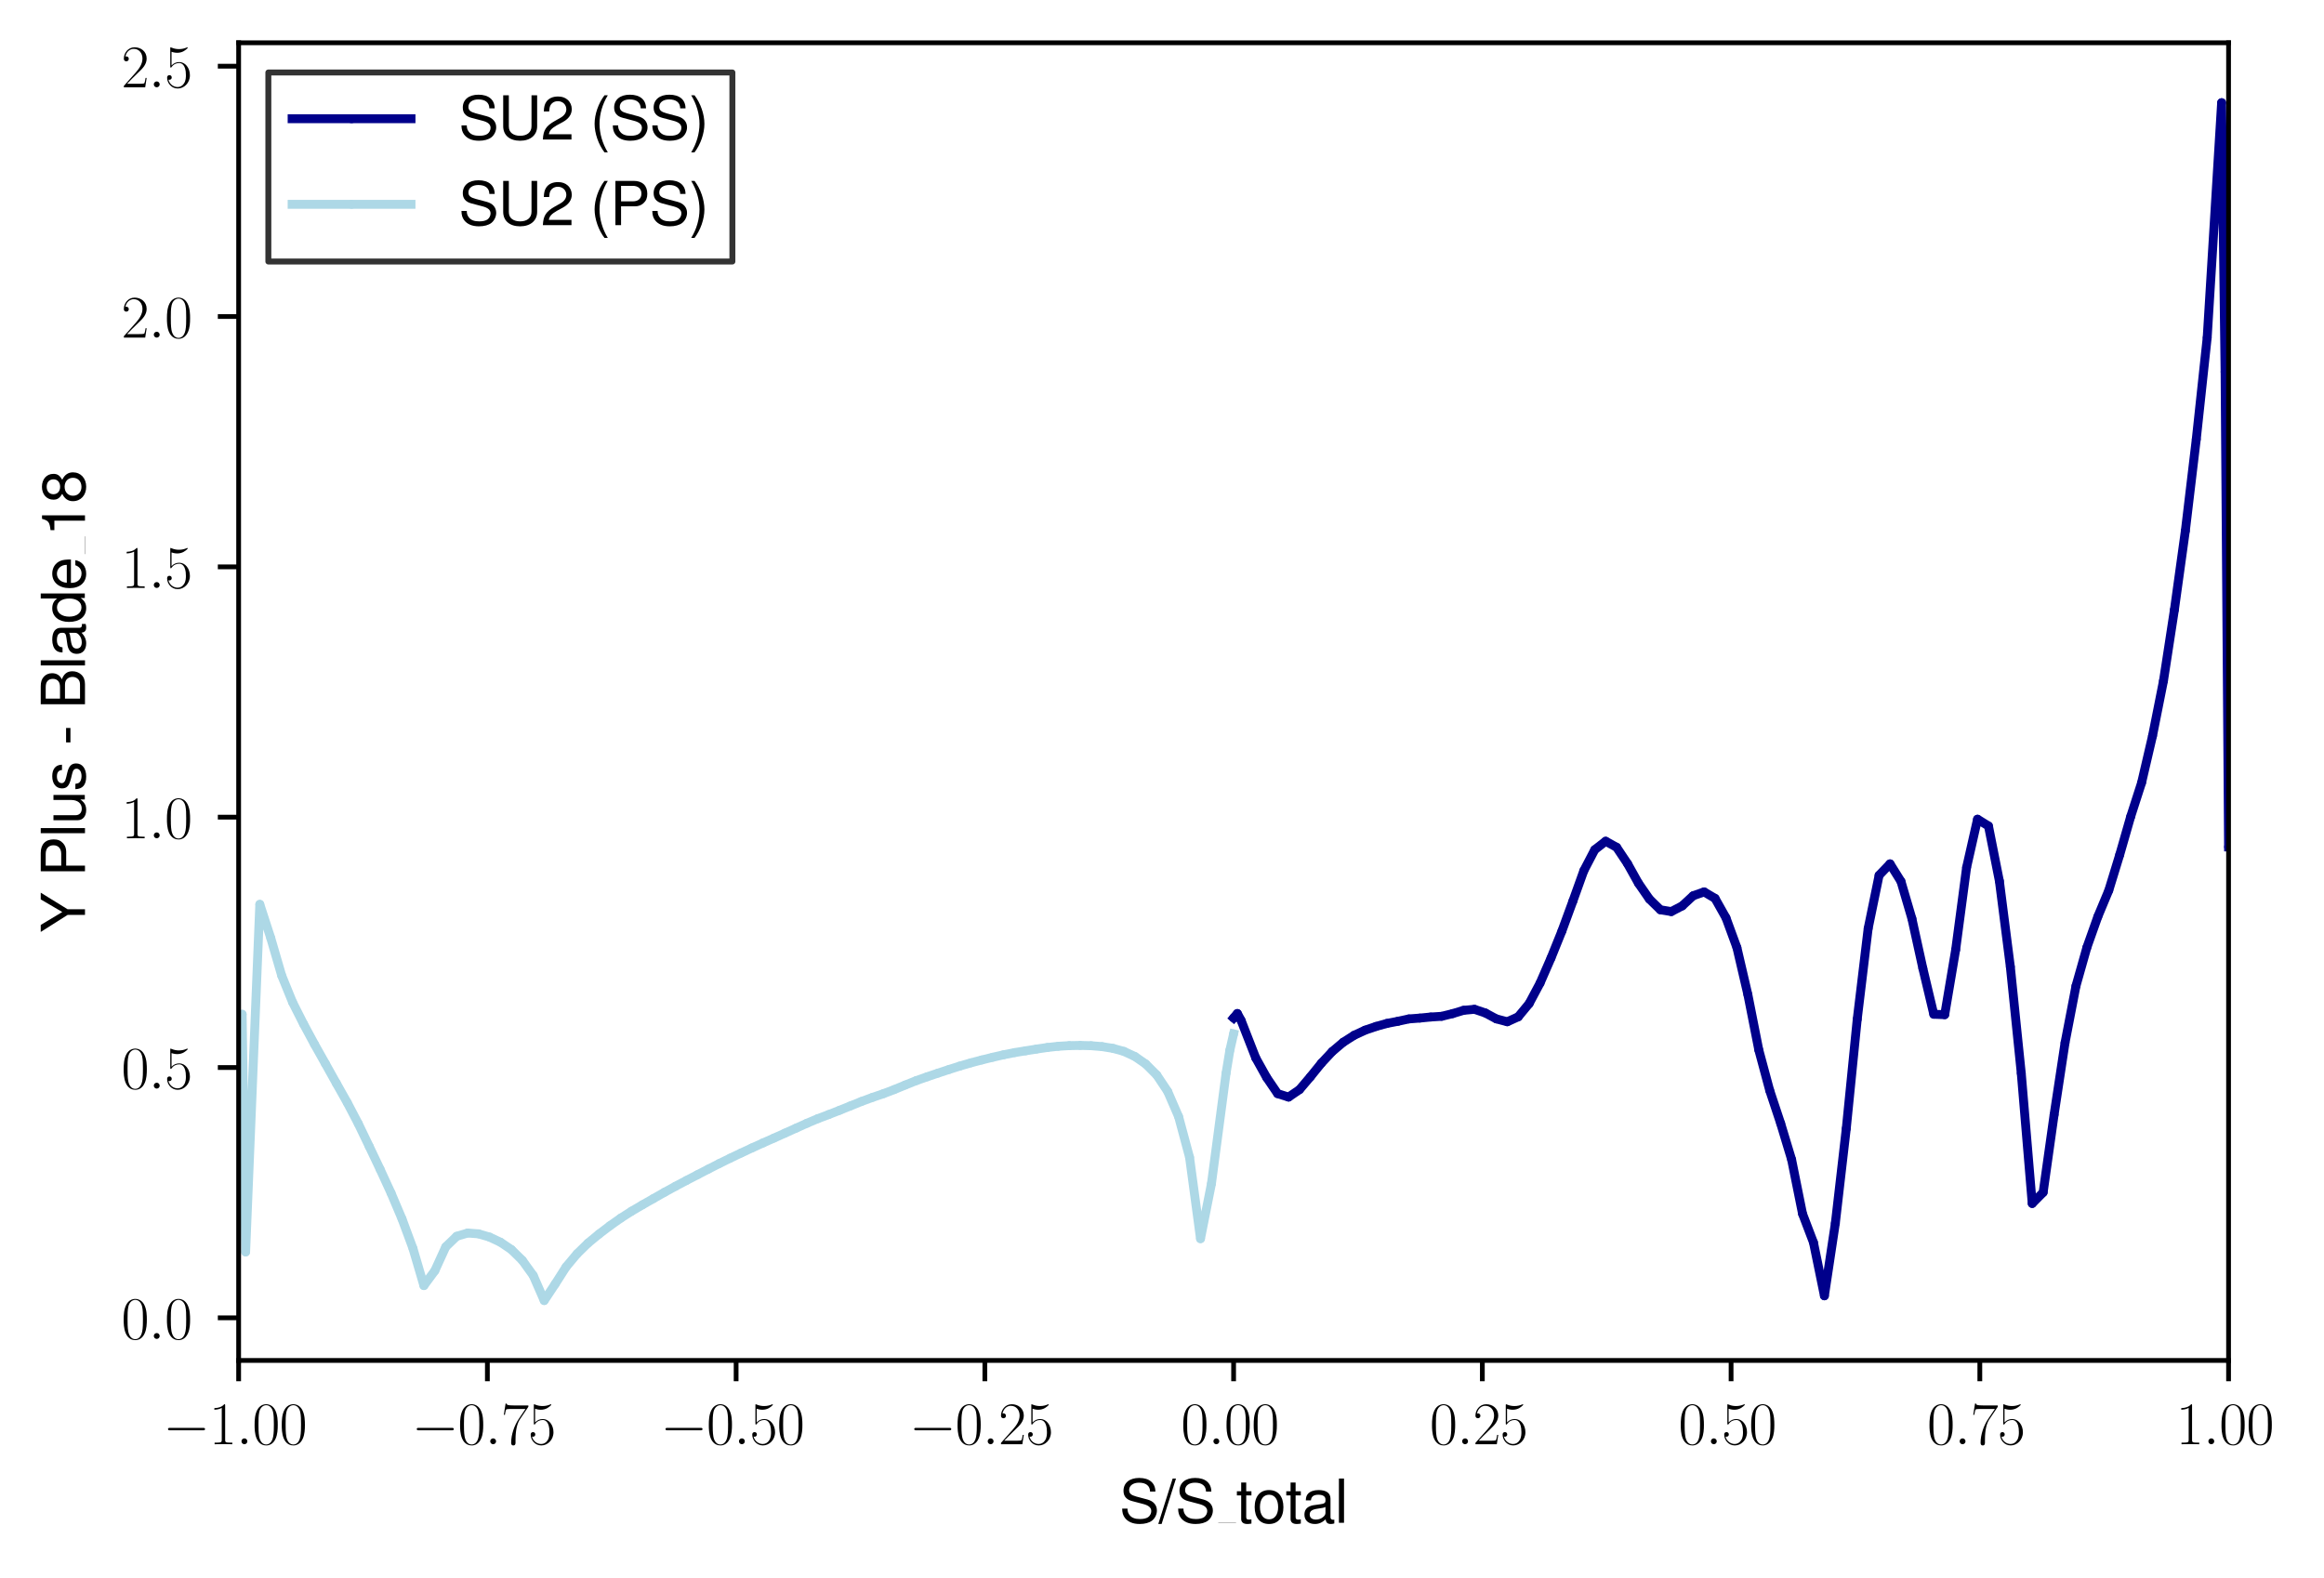 <?xml version="1.0" encoding="utf-8" standalone="no"?>
<!DOCTYPE svg PUBLIC "-//W3C//DTD SVG 1.1//EN"
  "http://www.w3.org/Graphics/SVG/1.1/DTD/svg11.dtd">
<svg xmlns:xlink="http://www.w3.org/1999/xlink" width="391.006pt" height="265.601pt" viewBox="0 0 391.006 265.601" xmlns="http://www.w3.org/2000/svg" version="1.1">
 <defs>
  <style type="text/css">*{stroke-linejoin: round; stroke-linecap: butt}</style>
 </defs>
 <g id="figure_1">
  <g id="patch_1">
   <path d="M 0 265.601 
L 391.006 265.601 
L 391.006 0 
L 0 0 
z
" style="fill: #ffffff"/>
  </g>
  <g id="axes_1">
   <g id="patch_2">
    <path d="M 40.15 228.96 
L 374.95 228.96 
L 374.95 7.2 
L 40.15 7.2 
z
" style="fill: #ffffff"/>
   </g>
   <g id="matplotlib.axis_1">
    <g id="xtick_1">
     <g id="line2d_1">
      <defs>
       <path id="m71b9a25953" d="M 0 0 
L 0 3.5 
" style="stroke: #000000; stroke-width: 0.8"/>
      </defs>
      <g>
       <use xlink:href="#m71b9a25953" x="40.15" y="228.96" style="stroke: #000000; stroke-width: 0.8"/>
      </g>
     </g>
     <g id="text_1">
      <!-- $\mathdefault{−1.00}$ -->
      <g transform="translate(27.42 243.058) scale(0.1 -0.1)">
       <defs>
        <path id="CMSY10-0" d="M 4218 1472 
C 4326 1472 4442 1472 4442 1600 
C 4442 1728 4326 1728 4218 1728 
L 755 1728 
C 646 1728 531 1728 531 1600 
C 531 1472 646 1472 755 1472 
L 4218 1472 
z
" transform="scale(0.016)"/>
        <path id="CMR17-31" d="M 1702 4083 
C 1702 4217 1696 4224 1606 4224 
C 1357 3927 979 3833 621 3820 
C 602 3820 570 3820 563 3808 
C 557 3795 557 3782 557 3648 
C 755 3648 1088 3686 1344 3839 
L 1344 467 
C 1344 243 1331 166 781 166 
L 589 166 
L 589 0 
C 896 6 1216 12 1523 12 
C 1830 12 2150 6 2458 0 
L 2458 166 
L 2266 166 
C 1715 166 1702 236 1702 467 
L 1702 4083 
z
" transform="scale(0.016)"/>
        <path id="CMMI12-3a" d="M 1178 307 
C 1178 492 1024 620 870 620 
C 685 620 557 467 557 313 
C 557 128 710 0 864 0 
C 1050 0 1178 153 1178 307 
z
" transform="scale(0.016)"/>
        <path id="CMR17-30" d="M 2688 2038 
C 2688 2430 2682 3099 2413 3613 
C 2176 4063 1798 4224 1466 4224 
C 1158 4224 768 4082 525 3620 
C 269 3137 243 2539 243 2038 
C 243 1671 250 1112 448 623 
C 723 -39 1216 -128 1466 -128 
C 1760 -128 2208 -7 2470 604 
C 2662 1048 2688 1568 2688 2038 
z
M 1466 -26 
C 1056 -26 813 328 723 816 
C 653 1196 653 1749 653 2109 
C 653 2604 653 3015 736 3407 
C 858 3954 1216 4121 1466 4121 
C 1728 4121 2067 3947 2189 3420 
C 2272 3054 2278 2623 2278 2109 
C 2278 1691 2278 1176 2202 797 
C 2067 96 1690 -26 1466 -26 
z
" transform="scale(0.016)"/>
       </defs>
       <use xlink:href="#CMSY10-0" transform="scale(0.996)"/>
       <use xlink:href="#CMR17-31" transform="translate(77.487 0) scale(0.996)"/>
       <use xlink:href="#CMMI12-3a" transform="translate(123.178 0) scale(0.996)"/>
       <use xlink:href="#CMR17-30" transform="translate(150.275 0) scale(0.996)"/>
       <use xlink:href="#CMR17-30" transform="translate(195.966 0) scale(0.996)"/>
      </g>
     </g>
    </g>
    <g id="xtick_2">
     <g id="line2d_2">
      <g>
       <use xlink:href="#m71b9a25953" x="82" y="228.96" style="stroke: #000000; stroke-width: 0.8"/>
      </g>
     </g>
     <g id="text_2">
      <!-- $\mathdefault{−0.75}$ -->
      <g transform="translate(69.27 243.058) scale(0.1 -0.1)">
       <defs>
        <path id="CMR17-37" d="M 2886 3955 
L 2886 4096 
L 1382 4096 
C 634 4096 621 4166 595 4288 
L 480 4288 
L 294 3104 
L 410 3104 
C 429 3226 474 3552 550 3673 
C 589 3724 1062 3724 1171 3724 
L 2579 3724 
L 1869 2670 
C 1395 1961 1069 1003 1069 166 
C 1069 89 1069 -128 1299 -128 
C 1530 -128 1530 89 1530 172 
L 1530 466 
C 1530 1514 1709 2204 2003 2644 
L 2886 3955 
z
" transform="scale(0.016)"/>
        <path id="CMR17-35" d="M 730 3750 
C 794 3724 1056 3641 1325 3641 
C 1920 3641 2246 3961 2432 4140 
C 2432 4191 2432 4224 2394 4224 
C 2387 4224 2374 4224 2323 4198 
C 2099 4102 1837 4032 1517 4032 
C 1325 4032 1037 4055 723 4191 
C 653 4224 640 4224 634 4224 
C 602 4224 595 4217 595 4090 
L 595 2231 
C 595 2113 595 2080 659 2080 
C 691 2080 704 2093 736 2139 
C 941 2435 1222 2560 1542 2560 
C 1766 2560 2246 2415 2246 1293 
C 2246 1087 2246 716 2054 422 
C 1894 159 1645 25 1370 25 
C 947 25 518 319 403 812 
C 429 806 480 793 506 793 
C 589 793 749 838 749 1036 
C 749 1209 627 1280 506 1280 
C 358 1280 262 1190 262 1011 
C 262 454 704 -128 1382 -128 
C 2042 -128 2669 441 2669 1267 
C 2669 2054 2170 2662 1549 2662 
C 1222 2662 947 2540 730 2304 
L 730 3750 
z
" transform="scale(0.016)"/>
       </defs>
       <use xlink:href="#CMSY10-0" transform="scale(0.996)"/>
       <use xlink:href="#CMR17-30" transform="translate(77.487 0) scale(0.996)"/>
       <use xlink:href="#CMMI12-3a" transform="translate(123.178 0) scale(0.996)"/>
       <use xlink:href="#CMR17-37" transform="translate(150.275 0) scale(0.996)"/>
       <use xlink:href="#CMR17-35" transform="translate(195.966 0) scale(0.996)"/>
      </g>
     </g>
    </g>
    <g id="xtick_3">
     <g id="line2d_3">
      <g>
       <use xlink:href="#m71b9a25953" x="123.85" y="228.96" style="stroke: #000000; stroke-width: 0.8"/>
      </g>
     </g>
     <g id="text_3">
      <!-- $\mathdefault{−0.50}$ -->
      <g transform="translate(111.12 243.058) scale(0.1 -0.1)">
       <use xlink:href="#CMSY10-0" transform="scale(0.996)"/>
       <use xlink:href="#CMR17-30" transform="translate(77.487 0) scale(0.996)"/>
       <use xlink:href="#CMMI12-3a" transform="translate(123.178 0) scale(0.996)"/>
       <use xlink:href="#CMR17-35" transform="translate(150.275 0) scale(0.996)"/>
       <use xlink:href="#CMR17-30" transform="translate(195.966 0) scale(0.996)"/>
      </g>
     </g>
    </g>
    <g id="xtick_4">
     <g id="line2d_4">
      <g>
       <use xlink:href="#m71b9a25953" x="165.7" y="228.96" style="stroke: #000000; stroke-width: 0.8"/>
      </g>
     </g>
     <g id="text_4">
      <!-- $\mathdefault{−0.25}$ -->
      <g transform="translate(152.97 243.058) scale(0.1 -0.1)">
       <defs>
        <path id="CMR17-32" d="M 2669 990 
L 2554 990 
C 2490 537 2438 460 2413 422 
C 2381 371 1920 371 1830 371 
L 602 371 
C 832 620 1280 1073 1824 1596 
C 2214 1966 2669 2400 2669 3033 
C 2669 3788 2067 4224 1395 4224 
C 691 4224 262 3603 262 3027 
C 262 2777 448 2745 525 2745 
C 589 2745 781 2783 781 3007 
C 781 3206 614 3264 525 3264 
C 486 3264 448 3257 422 3244 
C 544 3788 915 4057 1306 4057 
C 1862 4057 2227 3616 2227 3033 
C 2227 2477 1901 1998 1536 1583 
L 262 147 
L 262 0 
L 2515 0 
L 2669 990 
z
" transform="scale(0.016)"/>
       </defs>
       <use xlink:href="#CMSY10-0" transform="scale(0.996)"/>
       <use xlink:href="#CMR17-30" transform="translate(77.487 0) scale(0.996)"/>
       <use xlink:href="#CMMI12-3a" transform="translate(123.178 0) scale(0.996)"/>
       <use xlink:href="#CMR17-32" transform="translate(150.275 0) scale(0.996)"/>
       <use xlink:href="#CMR17-35" transform="translate(195.966 0) scale(0.996)"/>
      </g>
     </g>
    </g>
    <g id="xtick_5">
     <g id="line2d_5">
      <g>
       <use xlink:href="#m71b9a25953" x="207.55" y="228.96" style="stroke: #000000; stroke-width: 0.8"/>
      </g>
     </g>
     <g id="text_5">
      <!-- $\mathdefault{0.00}$ -->
      <g transform="translate(198.695 243.058) scale(0.1 -0.1)">
       <use xlink:href="#CMR17-30" transform="scale(0.996)"/>
       <use xlink:href="#CMMI12-3a" transform="translate(45.69 0) scale(0.996)"/>
       <use xlink:href="#CMR17-30" transform="translate(72.788 0) scale(0.996)"/>
       <use xlink:href="#CMR17-30" transform="translate(118.478 0) scale(0.996)"/>
      </g>
     </g>
    </g>
    <g id="xtick_6">
     <g id="line2d_6">
      <g>
       <use xlink:href="#m71b9a25953" x="249.4" y="228.96" style="stroke: #000000; stroke-width: 0.8"/>
      </g>
     </g>
     <g id="text_6">
      <!-- $\mathdefault{0.25}$ -->
      <g transform="translate(240.545 243.058) scale(0.1 -0.1)">
       <use xlink:href="#CMR17-30" transform="scale(0.996)"/>
       <use xlink:href="#CMMI12-3a" transform="translate(45.69 0) scale(0.996)"/>
       <use xlink:href="#CMR17-32" transform="translate(72.788 0) scale(0.996)"/>
       <use xlink:href="#CMR17-35" transform="translate(118.478 0) scale(0.996)"/>
      </g>
     </g>
    </g>
    <g id="xtick_7">
     <g id="line2d_7">
      <g>
       <use xlink:href="#m71b9a25953" x="291.25" y="228.96" style="stroke: #000000; stroke-width: 0.8"/>
      </g>
     </g>
     <g id="text_7">
      <!-- $\mathdefault{0.50}$ -->
      <g transform="translate(282.395 243.058) scale(0.1 -0.1)">
       <use xlink:href="#CMR17-30" transform="scale(0.996)"/>
       <use xlink:href="#CMMI12-3a" transform="translate(45.69 0) scale(0.996)"/>
       <use xlink:href="#CMR17-35" transform="translate(72.788 0) scale(0.996)"/>
       <use xlink:href="#CMR17-30" transform="translate(118.478 0) scale(0.996)"/>
      </g>
     </g>
    </g>
    <g id="xtick_8">
     <g id="line2d_8">
      <g>
       <use xlink:href="#m71b9a25953" x="333.1" y="228.96" style="stroke: #000000; stroke-width: 0.8"/>
      </g>
     </g>
     <g id="text_8">
      <!-- $\mathdefault{0.75}$ -->
      <g transform="translate(324.245 243.058) scale(0.1 -0.1)">
       <use xlink:href="#CMR17-30" transform="scale(0.996)"/>
       <use xlink:href="#CMMI12-3a" transform="translate(45.69 0) scale(0.996)"/>
       <use xlink:href="#CMR17-37" transform="translate(72.788 0) scale(0.996)"/>
       <use xlink:href="#CMR17-35" transform="translate(118.478 0) scale(0.996)"/>
      </g>
     </g>
    </g>
    <g id="xtick_9">
     <g id="line2d_9">
      <g>
       <use xlink:href="#m71b9a25953" x="374.95" y="228.96" style="stroke: #000000; stroke-width: 0.8"/>
      </g>
     </g>
     <g id="text_9">
      <!-- $\mathdefault{1.00}$ -->
      <g transform="translate(366.095 243.058) scale(0.1 -0.1)">
       <use xlink:href="#CMR17-31" transform="scale(0.996)"/>
       <use xlink:href="#CMMI12-3a" transform="translate(45.69 0) scale(0.996)"/>
       <use xlink:href="#CMR17-30" transform="translate(72.788 0) scale(0.996)"/>
       <use xlink:href="#CMR17-30" transform="translate(118.478 0) scale(0.996)"/>
      </g>
     </g>
    </g>
    <g id="text_10">
     <!-- S/S_{total} -->
     <g transform="translate(188.313 256.279) scale(0.1 -0.1)">
      <defs>
       <path id="NimbusSanL-Regu-53" d="M 3814 3295 
C 3808 4204 3181 4736 2106 4736 
C 1082 4736 448 4211 448 3372 
C 448 2806 749 2450 1363 2291 
L 2522 1986 
C 3110 1833 3379 1598 3379 1236 
C 3379 988 3245 733 3046 593 
C 2861 466 2566 396 2189 396 
C 1683 396 1338 517 1114 784 
C 941 988 864 1210 870 1496 
L 307 1496 
C 314 1070 397 790 582 536 
C 902 102 1440 -128 2150 -128 
C 2707 -128 3162 0 3462 230 
C 3776 479 3974 892 3974 1293 
C 3974 1865 3616 2284 2982 2456 
L 1811 2768 
C 1248 2920 1043 3098 1043 3454 
C 1043 3925 1459 4236 2086 4236 
C 2829 4236 3245 3899 3251 3295 
L 3814 3295 
z
" transform="scale(0.016)"/>
       <path id="NimbusSanL-Regu-2f" d="M 1466 4672 
L -51 -128 
L 301 -128 
L 1818 4672 
L 1466 4672 
z
" transform="scale(0.016)"/>
       <path id="NimbusSanL-Regu-74" d="M 1626 3328 
L 1075 3328 
L 1075 4249 
L 544 4249 
L 544 3328 
L 90 3328 
L 90 2892 
L 544 2892 
L 544 402 
C 544 64 774 -128 1190 -128 
C 1318 -128 1446 -116 1626 -84 
L 1626 364 
C 1555 345 1472 339 1370 339 
C 1139 339 1075 402 1075 634 
L 1075 2892 
L 1626 2892 
L 1626 3328 
z
" transform="scale(0.016)"/>
       <path id="NimbusSanL-Regu-6f" d="M 1741 3456 
C 800 3456 230 2784 230 1663 
C 230 543 794 -128 1747 -128 
C 2688 -128 3264 543 3264 1638 
C 3264 2791 2707 3456 1741 3456 
z
M 1747 2963 
C 2349 2963 2707 2472 2707 1644 
C 2707 861 2336 364 1747 364 
C 1152 364 787 855 787 1663 
C 787 2466 1152 2963 1747 2963 
z
" transform="scale(0.016)"/>
       <path id="NimbusSanL-Regu-61" d="M 3424 332 
C 3366 320 3341 320 3309 320 
C 3123 320 3021 415 3021 581 
L 3021 2542 
C 3021 3135 2586 3456 1760 3456 
C 1274 3456 870 3315 646 3065 
C 493 2893 429 2702 416 2370 
L 954 2370 
C 998 2778 1242 2963 1741 2963 
C 2221 2963 2490 2784 2490 2466 
L 2490 2326 
C 2490 2103 2355 2007 1933 1956 
C 1178 1861 1062 1835 858 1753 
C 467 1593 269 1294 269 861 
C 269 256 691 -128 1370 -128 
C 1792 -128 2131 19 2509 364 
C 2547 25 2714 -128 3059 -128 
C 3168 -128 3251 -116 3424 -71 
L 3424 332 
z
M 2490 1071 
C 2490 893 2438 785 2278 638 
C 2061 441 1798 339 1485 339 
C 1069 339 826 536 826 874 
C 826 1224 1062 1402 1632 1485 
C 2195 1562 2310 1587 2490 1670 
L 2490 1071 
z
" transform="scale(0.016)"/>
       <path id="NimbusSanL-Regu-6c" d="M 973 4672 
L 435 4672 
L 435 0 
L 973 0 
L 973 4672 
z
" transform="scale(0.016)"/>
      </defs>
      <use xlink:href="#NimbusSanL-Regu-53" transform="scale(0.996)"/>
      <use xlink:href="#NimbusSanL-Regu-2f" transform="translate(66.45 0) scale(0.996)"/>
      <use xlink:href="#NimbusSanL-Regu-53" transform="translate(94.145 0) scale(0.996)"/>
      <use xlink:href="#NimbusSanL-Regu-74" transform="translate(196.461 0) scale(0.996)"/>
      <use xlink:href="#NimbusSanL-Regu-6f" transform="translate(224.156 0) scale(0.996)"/>
      <use xlink:href="#NimbusSanL-Regu-74" transform="translate(279.548 0) scale(0.996)"/>
      <use xlink:href="#NimbusSanL-Regu-61" transform="translate(307.243 0) scale(0.996)"/>
      <use xlink:href="#NimbusSanL-Regu-6c" transform="translate(362.634 0) scale(0.996)"/>
      <path d="M 166.573 0 
L 196.461 0 
L 196.461 0.399 
L 166.573 0.399 
L 166.573 0 
z
"/>
     </g>
    </g>
   </g>
   <g id="matplotlib.axis_2">
    <g id="ytick_1">
     <g id="line2d_10">
      <defs>
       <path id="mbe213726ae" d="M 0 0 
L -3.5 0 
" style="stroke: #000000; stroke-width: 0.8"/>
      </defs>
      <g>
       <use xlink:href="#mbe213726ae" x="40.15" y="221.786" style="stroke: #000000; stroke-width: 0.8"/>
      </g>
     </g>
     <g id="text_11">
      <!-- $\mathdefault{0.0}$ -->
      <g transform="translate(20.42 225.335) scale(0.1 -0.1)">
       <use xlink:href="#CMR17-30" transform="scale(0.996)"/>
       <use xlink:href="#CMMI12-3a" transform="translate(45.69 0) scale(0.996)"/>
       <use xlink:href="#CMR17-30" transform="translate(72.788 0) scale(0.996)"/>
      </g>
     </g>
    </g>
    <g id="ytick_2">
     <g id="line2d_11">
      <g>
       <use xlink:href="#mbe213726ae" x="40.15" y="179.657" style="stroke: #000000; stroke-width: 0.8"/>
      </g>
     </g>
     <g id="text_12">
      <!-- $\mathdefault{0.5}$ -->
      <g transform="translate(20.42 183.206) scale(0.1 -0.1)">
       <use xlink:href="#CMR17-30" transform="scale(0.996)"/>
       <use xlink:href="#CMMI12-3a" transform="translate(45.69 0) scale(0.996)"/>
       <use xlink:href="#CMR17-35" transform="translate(72.788 0) scale(0.996)"/>
      </g>
     </g>
    </g>
    <g id="ytick_3">
     <g id="line2d_12">
      <g>
       <use xlink:href="#mbe213726ae" x="40.15" y="137.528" style="stroke: #000000; stroke-width: 0.8"/>
      </g>
     </g>
     <g id="text_13">
      <!-- $\mathdefault{1.0}$ -->
      <g transform="translate(20.42 141.077) scale(0.1 -0.1)">
       <use xlink:href="#CMR17-31" transform="scale(0.996)"/>
       <use xlink:href="#CMMI12-3a" transform="translate(45.69 0) scale(0.996)"/>
       <use xlink:href="#CMR17-30" transform="translate(72.788 0) scale(0.996)"/>
      </g>
     </g>
    </g>
    <g id="ytick_4">
     <g id="line2d_13">
      <g>
       <use xlink:href="#mbe213726ae" x="40.15" y="95.399" style="stroke: #000000; stroke-width: 0.8"/>
      </g>
     </g>
     <g id="text_14">
      <!-- $\mathdefault{1.5}$ -->
      <g transform="translate(20.42 98.948) scale(0.1 -0.1)">
       <use xlink:href="#CMR17-31" transform="scale(0.996)"/>
       <use xlink:href="#CMMI12-3a" transform="translate(45.69 0) scale(0.996)"/>
       <use xlink:href="#CMR17-35" transform="translate(72.788 0) scale(0.996)"/>
      </g>
     </g>
    </g>
    <g id="ytick_5">
     <g id="line2d_14">
      <g>
       <use xlink:href="#mbe213726ae" x="40.15" y="53.27" style="stroke: #000000; stroke-width: 0.8"/>
      </g>
     </g>
     <g id="text_15">
      <!-- $\mathdefault{2.0}$ -->
      <g transform="translate(20.42 56.819) scale(0.1 -0.1)">
       <use xlink:href="#CMR17-32" transform="scale(0.996)"/>
       <use xlink:href="#CMMI12-3a" transform="translate(45.69 0) scale(0.996)"/>
       <use xlink:href="#CMR17-30" transform="translate(72.788 0) scale(0.996)"/>
      </g>
     </g>
    </g>
    <g id="ytick_6">
     <g id="line2d_15">
      <g>
       <use xlink:href="#mbe213726ae" x="40.15" y="11.141" style="stroke: #000000; stroke-width: 0.8"/>
      </g>
     </g>
     <g id="text_16">
      <!-- $\mathdefault{2.5}$ -->
      <g transform="translate(20.42 14.69) scale(0.1 -0.1)">
       <use xlink:href="#CMR17-32" transform="scale(0.996)"/>
       <use xlink:href="#CMMI12-3a" transform="translate(45.69 0) scale(0.996)"/>
       <use xlink:href="#CMR17-35" transform="translate(72.788 0) scale(0.996)"/>
      </g>
     </g>
    </g>
    <g id="text_17">
     <!-- Y Plus - Blade_18 -->
     <g transform="translate(14.298 156.974) rotate(-90) scale(0.1 -0.1)">
      <defs>
       <path id="NimbusSanL-Regu-59" d="M 2477 1832 
L 4230 4672 
L 3520 4672 
L 2189 2396 
L 819 4672 
L 83 4672 
L 1882 1832 
L 1882 0 
L 2477 0 
L 2477 1832 
z
" transform="scale(0.016)"/>
       <path id="NimbusSanL-Regu-50" d="M 1178 1984 
L 2643 1984 
C 3008 1984 3296 2092 3546 2316 
C 3827 2572 3949 2873 3949 3302 
C 3949 4179 3430 4672 2509 4672 
L 582 4672 
L 582 0 
L 1178 0 
L 1178 1984 
z
M 1178 2508 
L 1178 4147 
L 2419 4147 
C 2989 4147 3328 3839 3328 3327 
C 3328 2816 2989 2508 2419 2508 
L 1178 2508 
z
" transform="scale(0.016)"/>
       <path id="NimbusSanL-Regu-75" d="M 3085 19 
L 3085 3328 
L 2554 3328 
L 2554 1454 
C 2554 780 2195 339 1638 339 
C 1216 339 947 591 947 988 
L 947 3328 
L 416 3328 
L 416 780 
C 416 230 832 -128 1485 -128 
C 1978 -128 2291 44 2605 484 
L 2605 19 
L 3085 19 
z
" transform="scale(0.016)"/>
       <path id="NimbusSanL-Regu-73" d="M 2803 2428 
C 2797 3084 2362 3456 1587 3456 
C 806 3456 301 3052 301 2434 
C 301 1912 570 1663 1363 1472 
L 1862 1351 
C 2234 1262 2381 1129 2381 887 
C 2381 574 2067 364 1600 364 
C 1312 364 1069 447 934 587 
C 851 683 813 778 781 1014 
L 218 1014 
C 243 243 678 -128 1555 -128 
C 2400 -128 2938 288 2938 931 
C 2938 1428 2656 1702 1990 1861 
L 1478 1982 
C 1043 2084 858 2224 858 2459 
C 858 2765 1133 2963 1568 2963 
C 1997 2963 2227 2778 2240 2428 
L 2803 2428 
z
" transform="scale(0.016)"/>
       <path id="NimbusSanL-Regu-2d" d="M 1818 1996 
L 294 1996 
L 294 1536 
L 1818 1536 
L 1818 1996 
z
" transform="scale(0.016)"/>
       <path id="NimbusSanL-Regu-42" d="M 506 0 
L 2611 0 
C 3053 0 3379 121 3629 390 
C 3859 632 3987 961 3987 1321 
C 3987 1878 3731 2214 3136 2444 
C 3558 2643 3782 2994 3782 3476 
C 3782 3821 3654 4127 3411 4345 
C 3168 4569 2848 4672 2400 4672 
L 506 4672 
L 506 0 
z
M 1101 2636 
L 1101 4147 
L 2253 4147 
C 2586 4147 2771 4101 2931 3977 
C 3098 3847 3187 3652 3187 3391 
C 3187 3138 3098 2936 2931 2806 
C 2771 2682 2586 2636 2253 2636 
L 1101 2636 
z
M 1101 524 
L 1101 2112 
L 2554 2112 
C 2842 2112 3034 2042 3174 1890 
C 3315 1745 3392 1542 3392 1315 
C 3392 1093 3315 891 3174 746 
C 3034 594 2842 524 2554 524 
L 1101 524 
z
" transform="scale(0.016)"/>
       <path id="NimbusSanL-Regu-64" d="M 3168 4672 
L 2637 4672 
L 2637 2937 
C 2413 3276 2054 3456 1606 3456 
C 736 3456 166 2759 166 1695 
C 166 568 723 -128 1626 -128 
C 2086 -128 2406 44 2694 460 
L 2694 19 
L 3168 19 
L 3168 4672 
z
M 1696 2956 
C 2272 2956 2637 2447 2637 1651 
C 2637 880 2266 371 1702 371 
C 1114 371 723 887 723 1663 
C 723 2440 1114 2956 1696 2956 
z
" transform="scale(0.016)"/>
       <path id="NimbusSanL-Regu-65" d="M 3283 1484 
C 3283 1998 3245 2311 3149 2565 
C 2931 3123 2419 3456 1792 3456 
C 858 3456 256 2734 256 1619 
C 256 545 838 -128 1779 -128 
C 2547 -128 3078 307 3213 1018 
L 2675 1018 
C 2528 588 2227 364 1798 364 
C 1459 364 1171 514 992 787 
C 864 974 819 1161 813 1484 
L 3283 1484 
z
M 826 1920 
C 870 2552 1248 2963 1786 2963 
C 2310 2963 2714 2519 2714 1959 
C 2714 1946 2714 1933 2707 1920 
L 826 1920 
z
" transform="scale(0.016)"/>
       <path id="NimbusSanL-Regu-31" d="M 1658 3232 
L 1658 0 
L 2221 0 
L 2221 4537 
L 1850 4537 
C 1651 3840 1523 3744 653 3635 
L 653 3232 
L 1658 3232 
z
" transform="scale(0.016)"/>
       <path id="NimbusSanL-Regu-38" d="M 2502 2399 
C 2970 2681 3123 2910 3123 3337 
C 3123 4044 2566 4544 1760 4544 
C 960 4544 397 4044 397 3337 
C 397 2917 550 2687 1011 2399 
C 493 2150 237 1774 237 1276 
C 237 447 864 -128 1760 -128 
C 2656 -128 3283 447 3283 1270 
C 3283 1774 3027 2150 2502 2399 
z
M 1760 4044 
C 2240 4044 2547 3764 2547 3324 
C 2547 2904 2234 2624 1760 2624 
C 1286 2624 973 2904 973 3331 
C 973 3764 1286 4044 1760 4044 
z
M 1760 2150 
C 2323 2150 2707 1793 2707 1264 
C 2707 728 2323 371 1747 371 
C 1197 371 813 734 813 1264 
C 813 1793 1197 2150 1760 2150 
z
" transform="scale(0.016)"/>
      </defs>
      <use xlink:href="#NimbusSanL-Regu-59" transform="scale(0.996)"/>
      <use xlink:href="#NimbusSanL-Regu-50" transform="translate(94.145 0) scale(0.996)"/>
      <use xlink:href="#NimbusSanL-Regu-6c" transform="translate(160.595 0) scale(0.996)"/>
      <use xlink:href="#NimbusSanL-Regu-75" transform="translate(182.712 0) scale(0.996)"/>
      <use xlink:href="#NimbusSanL-Regu-73" transform="translate(238.104 0) scale(0.996)"/>
      <use xlink:href="#NimbusSanL-Regu-2d" transform="translate(315.612 0) scale(0.996)"/>
      <use xlink:href="#NimbusSanL-Regu-42" transform="translate(376.482 0) scale(0.996)"/>
      <use xlink:href="#NimbusSanL-Regu-6c" transform="translate(442.932 0) scale(0.996)"/>
      <use xlink:href="#NimbusSanL-Regu-61" transform="translate(465.049 0) scale(0.996)"/>
      <use xlink:href="#NimbusSanL-Regu-64" transform="translate(520.441 0) scale(0.996)"/>
      <use xlink:href="#NimbusSanL-Regu-65" transform="translate(575.833 0) scale(0.996)"/>
      <use xlink:href="#NimbusSanL-Regu-31" transform="translate(667.09 0) scale(0.996)"/>
      <use xlink:href="#NimbusSanL-Regu-38" transform="translate(722.482 0) scale(0.996)"/>
      <path d="M 637.202 0 
L 667.09 0 
L 667.09 0.399 
L 637.202 0.399 
L 637.202 0 
z
"/>
     </g>
    </g>
   </g>
   <g id="line2d_16">
    <path d="M 207.55 171.312 
L 208.183 170.567 
L 208.816 171.738 
L 211.278 178.048 
L 213.116 181.35 
L 214.956 184.054 
L 216.795 184.637 
L 218.635 183.377 
L 220.475 181.211 
L 222.315 178.936 
L 224.155 176.962 
L 225.995 175.405 
L 227.835 174.232 
L 229.675 173.373 
L 231.515 172.747 
L 233.355 172.235 
L 235.195 171.879 
L 237.035 171.481 
L 238.875 171.34 
L 240.715 171.16 
L 242.555 171.041 
L 244.394 170.589 
L 246.234 170.034 
L 248.074 169.863 
L 249.914 170.483 
L 251.754 171.474 
L 253.594 171.958 
L 255.433 171.127 
L 257.273 168.901 
L 259.112 165.449 
L 260.952 161.231 
L 262.792 156.674 
L 264.631 151.661 
L 266.471 146.537 
L 268.311 143.009 
L 270.15 141.575 
L 271.99 142.596 
L 273.83 145.356 
L 275.67 148.653 
L 277.51 151.313 
L 279.35 153.112 
L 281.19 153.415 
L 283.03 152.453 
L 284.87 150.751 
L 286.71 150.103 
L 288.55 151.192 
L 290.39 154.465 
L 292.23 159.48 
L 294.07 167.37 
L 295.911 176.691 
L 297.751 183.528 
L 299.591 189.07 
L 301.431 195.147 
L 303.271 204.28 
L 305.111 209.109 
L 306.951 218.08 
L 308.791 205.864 
L 310.631 189.929 
L 312.472 171.54 
L 314.312 156.261 
L 316.152 147.307 
L 317.992 145.383 
L 319.832 148.332 
L 321.672 154.601 
L 323.512 162.971 
L 325.352 170.695 
L 327.193 170.765 
L 329.033 159.852 
L 330.873 145.99 
L 332.713 137.868 
L 334.553 139.012 
L 336.393 148.29 
L 338.233 162.689 
L 340.073 180.633 
L 341.914 202.539 
L 343.754 200.677 
L 345.594 187.621 
L 347.434 175.503 
L 349.274 165.95 
L 351.114 159.445 
L 352.954 154.264 
L 354.794 149.853 
L 356.635 143.853 
L 358.475 137.444 
L 360.315 131.734 
L 362.155 123.846 
L 363.995 114.594 
L 365.835 102.629 
L 367.675 89.36 
L 369.515 73.945 
L 371.355 56.806 
L 373.782 17.28 
L 374.365 62.572 
L 374.95 142.529 
" clip-path="url(#p702528c812)" style="fill: none; stroke: #00008b; stroke-width: 1.5; stroke-linecap: square"/>
    <defs>
     <path id="m23aa7f164a" d="M 0 0.25 
C 0.066 0.25 0.13 0.224 0.177 0.177 
C 0.224 0.13 0.25 0.066 0.25 0 
C 0.25 -0.066 0.224 -0.13 0.177 -0.177 
C 0.13 -0.224 0.066 -0.25 0 -0.25 
C -0.066 -0.25 -0.13 -0.224 -0.177 -0.177 
C -0.224 -0.13 -0.25 -0.066 -0.25 0 
C -0.25 0.066 -0.224 0.13 -0.177 0.177 
C -0.13 0.224 -0.066 0.25 0 0.25 
z
" style="stroke: #00008b"/>
    </defs>
    <g clip-path="url(#p702528c812)">
     <use xlink:href="#m23aa7f164a" x="207.55" y="171.312" style="fill: #00008b; stroke: #00008b"/>
     <use xlink:href="#m23aa7f164a" x="208.183" y="170.567" style="fill: #00008b; stroke: #00008b"/>
     <use xlink:href="#m23aa7f164a" x="208.816" y="171.738" style="fill: #00008b; stroke: #00008b"/>
     <use xlink:href="#m23aa7f164a" x="211.278" y="178.048" style="fill: #00008b; stroke: #00008b"/>
     <use xlink:href="#m23aa7f164a" x="213.116" y="181.35" style="fill: #00008b; stroke: #00008b"/>
     <use xlink:href="#m23aa7f164a" x="214.956" y="184.054" style="fill: #00008b; stroke: #00008b"/>
     <use xlink:href="#m23aa7f164a" x="216.795" y="184.637" style="fill: #00008b; stroke: #00008b"/>
     <use xlink:href="#m23aa7f164a" x="218.635" y="183.377" style="fill: #00008b; stroke: #00008b"/>
     <use xlink:href="#m23aa7f164a" x="220.475" y="181.211" style="fill: #00008b; stroke: #00008b"/>
     <use xlink:href="#m23aa7f164a" x="222.315" y="178.936" style="fill: #00008b; stroke: #00008b"/>
     <use xlink:href="#m23aa7f164a" x="224.155" y="176.962" style="fill: #00008b; stroke: #00008b"/>
     <use xlink:href="#m23aa7f164a" x="225.995" y="175.405" style="fill: #00008b; stroke: #00008b"/>
     <use xlink:href="#m23aa7f164a" x="227.835" y="174.232" style="fill: #00008b; stroke: #00008b"/>
     <use xlink:href="#m23aa7f164a" x="229.675" y="173.373" style="fill: #00008b; stroke: #00008b"/>
     <use xlink:href="#m23aa7f164a" x="231.515" y="172.747" style="fill: #00008b; stroke: #00008b"/>
     <use xlink:href="#m23aa7f164a" x="233.355" y="172.235" style="fill: #00008b; stroke: #00008b"/>
     <use xlink:href="#m23aa7f164a" x="235.195" y="171.879" style="fill: #00008b; stroke: #00008b"/>
     <use xlink:href="#m23aa7f164a" x="237.035" y="171.481" style="fill: #00008b; stroke: #00008b"/>
     <use xlink:href="#m23aa7f164a" x="238.875" y="171.34" style="fill: #00008b; stroke: #00008b"/>
     <use xlink:href="#m23aa7f164a" x="240.715" y="171.16" style="fill: #00008b; stroke: #00008b"/>
     <use xlink:href="#m23aa7f164a" x="242.555" y="171.041" style="fill: #00008b; stroke: #00008b"/>
     <use xlink:href="#m23aa7f164a" x="244.394" y="170.589" style="fill: #00008b; stroke: #00008b"/>
     <use xlink:href="#m23aa7f164a" x="246.234" y="170.034" style="fill: #00008b; stroke: #00008b"/>
     <use xlink:href="#m23aa7f164a" x="248.074" y="169.863" style="fill: #00008b; stroke: #00008b"/>
     <use xlink:href="#m23aa7f164a" x="249.914" y="170.483" style="fill: #00008b; stroke: #00008b"/>
     <use xlink:href="#m23aa7f164a" x="251.754" y="171.474" style="fill: #00008b; stroke: #00008b"/>
     <use xlink:href="#m23aa7f164a" x="253.594" y="171.958" style="fill: #00008b; stroke: #00008b"/>
     <use xlink:href="#m23aa7f164a" x="255.433" y="171.127" style="fill: #00008b; stroke: #00008b"/>
     <use xlink:href="#m23aa7f164a" x="257.273" y="168.901" style="fill: #00008b; stroke: #00008b"/>
     <use xlink:href="#m23aa7f164a" x="259.112" y="165.449" style="fill: #00008b; stroke: #00008b"/>
     <use xlink:href="#m23aa7f164a" x="260.952" y="161.231" style="fill: #00008b; stroke: #00008b"/>
     <use xlink:href="#m23aa7f164a" x="262.792" y="156.674" style="fill: #00008b; stroke: #00008b"/>
     <use xlink:href="#m23aa7f164a" x="264.631" y="151.661" style="fill: #00008b; stroke: #00008b"/>
     <use xlink:href="#m23aa7f164a" x="266.471" y="146.537" style="fill: #00008b; stroke: #00008b"/>
     <use xlink:href="#m23aa7f164a" x="268.311" y="143.009" style="fill: #00008b; stroke: #00008b"/>
     <use xlink:href="#m23aa7f164a" x="270.15" y="141.575" style="fill: #00008b; stroke: #00008b"/>
     <use xlink:href="#m23aa7f164a" x="271.99" y="142.596" style="fill: #00008b; stroke: #00008b"/>
     <use xlink:href="#m23aa7f164a" x="273.83" y="145.356" style="fill: #00008b; stroke: #00008b"/>
     <use xlink:href="#m23aa7f164a" x="275.67" y="148.653" style="fill: #00008b; stroke: #00008b"/>
     <use xlink:href="#m23aa7f164a" x="277.51" y="151.313" style="fill: #00008b; stroke: #00008b"/>
     <use xlink:href="#m23aa7f164a" x="279.35" y="153.112" style="fill: #00008b; stroke: #00008b"/>
     <use xlink:href="#m23aa7f164a" x="281.19" y="153.415" style="fill: #00008b; stroke: #00008b"/>
     <use xlink:href="#m23aa7f164a" x="283.03" y="152.453" style="fill: #00008b; stroke: #00008b"/>
     <use xlink:href="#m23aa7f164a" x="284.87" y="150.751" style="fill: #00008b; stroke: #00008b"/>
     <use xlink:href="#m23aa7f164a" x="286.71" y="150.103" style="fill: #00008b; stroke: #00008b"/>
     <use xlink:href="#m23aa7f164a" x="288.55" y="151.192" style="fill: #00008b; stroke: #00008b"/>
     <use xlink:href="#m23aa7f164a" x="290.39" y="154.465" style="fill: #00008b; stroke: #00008b"/>
     <use xlink:href="#m23aa7f164a" x="292.23" y="159.48" style="fill: #00008b; stroke: #00008b"/>
     <use xlink:href="#m23aa7f164a" x="294.07" y="167.37" style="fill: #00008b; stroke: #00008b"/>
     <use xlink:href="#m23aa7f164a" x="295.911" y="176.691" style="fill: #00008b; stroke: #00008b"/>
     <use xlink:href="#m23aa7f164a" x="297.751" y="183.528" style="fill: #00008b; stroke: #00008b"/>
     <use xlink:href="#m23aa7f164a" x="299.591" y="189.07" style="fill: #00008b; stroke: #00008b"/>
     <use xlink:href="#m23aa7f164a" x="301.431" y="195.147" style="fill: #00008b; stroke: #00008b"/>
     <use xlink:href="#m23aa7f164a" x="303.271" y="204.28" style="fill: #00008b; stroke: #00008b"/>
     <use xlink:href="#m23aa7f164a" x="305.111" y="209.109" style="fill: #00008b; stroke: #00008b"/>
     <use xlink:href="#m23aa7f164a" x="306.951" y="218.08" style="fill: #00008b; stroke: #00008b"/>
     <use xlink:href="#m23aa7f164a" x="308.791" y="205.864" style="fill: #00008b; stroke: #00008b"/>
     <use xlink:href="#m23aa7f164a" x="310.631" y="189.929" style="fill: #00008b; stroke: #00008b"/>
     <use xlink:href="#m23aa7f164a" x="312.472" y="171.54" style="fill: #00008b; stroke: #00008b"/>
     <use xlink:href="#m23aa7f164a" x="314.312" y="156.261" style="fill: #00008b; stroke: #00008b"/>
     <use xlink:href="#m23aa7f164a" x="316.152" y="147.307" style="fill: #00008b; stroke: #00008b"/>
     <use xlink:href="#m23aa7f164a" x="317.992" y="145.383" style="fill: #00008b; stroke: #00008b"/>
     <use xlink:href="#m23aa7f164a" x="319.832" y="148.332" style="fill: #00008b; stroke: #00008b"/>
     <use xlink:href="#m23aa7f164a" x="321.672" y="154.601" style="fill: #00008b; stroke: #00008b"/>
     <use xlink:href="#m23aa7f164a" x="323.512" y="162.971" style="fill: #00008b; stroke: #00008b"/>
     <use xlink:href="#m23aa7f164a" x="325.352" y="170.695" style="fill: #00008b; stroke: #00008b"/>
     <use xlink:href="#m23aa7f164a" x="327.193" y="170.765" style="fill: #00008b; stroke: #00008b"/>
     <use xlink:href="#m23aa7f164a" x="329.033" y="159.852" style="fill: #00008b; stroke: #00008b"/>
     <use xlink:href="#m23aa7f164a" x="330.873" y="145.99" style="fill: #00008b; stroke: #00008b"/>
     <use xlink:href="#m23aa7f164a" x="332.713" y="137.868" style="fill: #00008b; stroke: #00008b"/>
     <use xlink:href="#m23aa7f164a" x="334.553" y="139.012" style="fill: #00008b; stroke: #00008b"/>
     <use xlink:href="#m23aa7f164a" x="336.393" y="148.29" style="fill: #00008b; stroke: #00008b"/>
     <use xlink:href="#m23aa7f164a" x="338.233" y="162.689" style="fill: #00008b; stroke: #00008b"/>
     <use xlink:href="#m23aa7f164a" x="340.073" y="180.633" style="fill: #00008b; stroke: #00008b"/>
     <use xlink:href="#m23aa7f164a" x="341.914" y="202.539" style="fill: #00008b; stroke: #00008b"/>
     <use xlink:href="#m23aa7f164a" x="343.754" y="200.677" style="fill: #00008b; stroke: #00008b"/>
     <use xlink:href="#m23aa7f164a" x="345.594" y="187.621" style="fill: #00008b; stroke: #00008b"/>
     <use xlink:href="#m23aa7f164a" x="347.434" y="175.503" style="fill: #00008b; stroke: #00008b"/>
     <use xlink:href="#m23aa7f164a" x="349.274" y="165.95" style="fill: #00008b; stroke: #00008b"/>
     <use xlink:href="#m23aa7f164a" x="351.114" y="159.445" style="fill: #00008b; stroke: #00008b"/>
     <use xlink:href="#m23aa7f164a" x="352.954" y="154.264" style="fill: #00008b; stroke: #00008b"/>
     <use xlink:href="#m23aa7f164a" x="354.794" y="149.853" style="fill: #00008b; stroke: #00008b"/>
     <use xlink:href="#m23aa7f164a" x="356.635" y="143.853" style="fill: #00008b; stroke: #00008b"/>
     <use xlink:href="#m23aa7f164a" x="358.475" y="137.444" style="fill: #00008b; stroke: #00008b"/>
     <use xlink:href="#m23aa7f164a" x="360.315" y="131.734" style="fill: #00008b; stroke: #00008b"/>
     <use xlink:href="#m23aa7f164a" x="362.155" y="123.846" style="fill: #00008b; stroke: #00008b"/>
     <use xlink:href="#m23aa7f164a" x="363.995" y="114.594" style="fill: #00008b; stroke: #00008b"/>
     <use xlink:href="#m23aa7f164a" x="365.835" y="102.629" style="fill: #00008b; stroke: #00008b"/>
     <use xlink:href="#m23aa7f164a" x="367.675" y="89.36" style="fill: #00008b; stroke: #00008b"/>
     <use xlink:href="#m23aa7f164a" x="369.515" y="73.945" style="fill: #00008b; stroke: #00008b"/>
     <use xlink:href="#m23aa7f164a" x="371.355" y="56.806" style="fill: #00008b; stroke: #00008b"/>
     <use xlink:href="#m23aa7f164a" x="373.782" y="17.28" style="fill: #00008b; stroke: #00008b"/>
     <use xlink:href="#m23aa7f164a" x="374.365" y="62.572" style="fill: #00008b; stroke: #00008b"/>
     <use xlink:href="#m23aa7f164a" x="374.95" y="142.529" style="fill: #00008b; stroke: #00008b"/>
    </g>
   </g>
   <g id="line2d_17">
    <path d="M 207.55 173.998 
L 206.918 176.755 
L 206.285 180.602 
L 203.82 199.217 
L 201.981 208.463 
L 200.14 194.776 
L 198.3 187.937 
L 196.46 183.688 
L 194.62 180.924 
L 192.779 179.078 
L 190.939 177.801 
L 189.098 176.948 
L 187.258 176.436 
L 185.418 176.14 
L 183.577 175.988 
L 181.737 175.942 
L 179.897 175.975 
L 178.056 176.084 
L 176.216 176.286 
L 174.376 176.557 
L 172.535 176.851 
L 170.695 177.151 
L 168.855 177.515 
L 167.014 177.935 
L 165.174 178.39 
L 163.334 178.872 
L 161.493 179.414 
L 159.653 179.996 
L 157.813 180.603 
L 155.972 181.224 
L 154.132 181.874 
L 152.292 182.61 
L 150.451 183.37 
L 148.611 184.069 
L 146.771 184.697 
L 144.93 185.376 
L 143.09 186.116 
L 141.25 186.86 
L 139.409 187.582 
L 137.569 188.274 
L 135.729 189.054 
L 133.888 189.884 
L 132.048 190.712 
L 130.208 191.538 
L 128.367 192.354 
L 126.527 193.187 
L 124.687 194.044 
L 122.846 194.921 
L 121.006 195.824 
L 119.166 196.761 
L 117.325 197.715 
L 115.485 198.671 
L 113.645 199.646 
L 111.804 200.653 
L 109.964 201.699 
L 108.124 202.749 
L 106.283 203.828 
L 104.443 205.003 
L 102.603 206.303 
L 100.762 207.703 
L 98.922 209.22 
L 97.082 211.02 
L 95.241 213.216 
L 93.401 216.102 
L 91.561 218.88 
L 89.72 214.667 
L 87.88 212.11 
L 86.039 210.301 
L 84.199 209.058 
L 82.359 208.195 
L 80.518 207.651 
L 78.678 207.514 
L 76.838 208.062 
L 74.997 209.834 
L 73.157 213.863 
L 71.317 216.358 
L 69.476 210.095 
L 67.636 205.137 
L 65.796 200.793 
L 63.955 196.79 
L 62.115 192.922 
L 60.274 189.094 
L 58.434 185.583 
L 56.594 182.317 
L 54.753 179.02 
L 52.913 175.745 
L 51.073 172.333 
L 49.232 168.692 
L 47.392 164.177 
L 45.552 157.865 
L 43.711 152.199 
L 41.324 210.7 
L 40.738 170.697 
L 40.15 179.393 
" clip-path="url(#p702528c812)" style="fill: none; stroke: #add8e6; stroke-width: 1.5; stroke-linecap: square"/>
    <defs>
     <path id="m046a6e0cb3" d="M 0 0.25 
C 0.066 0.25 0.13 0.224 0.177 0.177 
C 0.224 0.13 0.25 0.066 0.25 0 
C 0.25 -0.066 0.224 -0.13 0.177 -0.177 
C 0.13 -0.224 0.066 -0.25 0 -0.25 
C -0.066 -0.25 -0.13 -0.224 -0.177 -0.177 
C -0.224 -0.13 -0.25 -0.066 -0.25 0 
C -0.25 0.066 -0.224 0.13 -0.177 0.177 
C -0.13 0.224 -0.066 0.25 0 0.25 
z
" style="stroke: #add8e6"/>
    </defs>
    <g clip-path="url(#p702528c812)">
     <use xlink:href="#m046a6e0cb3" x="207.55" y="173.998" style="fill: #add8e6; stroke: #add8e6"/>
     <use xlink:href="#m046a6e0cb3" x="206.918" y="176.755" style="fill: #add8e6; stroke: #add8e6"/>
     <use xlink:href="#m046a6e0cb3" x="206.285" y="180.602" style="fill: #add8e6; stroke: #add8e6"/>
     <use xlink:href="#m046a6e0cb3" x="203.82" y="199.217" style="fill: #add8e6; stroke: #add8e6"/>
     <use xlink:href="#m046a6e0cb3" x="201.981" y="208.463" style="fill: #add8e6; stroke: #add8e6"/>
     <use xlink:href="#m046a6e0cb3" x="200.14" y="194.776" style="fill: #add8e6; stroke: #add8e6"/>
     <use xlink:href="#m046a6e0cb3" x="198.3" y="187.937" style="fill: #add8e6; stroke: #add8e6"/>
     <use xlink:href="#m046a6e0cb3" x="196.46" y="183.688" style="fill: #add8e6; stroke: #add8e6"/>
     <use xlink:href="#m046a6e0cb3" x="194.62" y="180.924" style="fill: #add8e6; stroke: #add8e6"/>
     <use xlink:href="#m046a6e0cb3" x="192.779" y="179.078" style="fill: #add8e6; stroke: #add8e6"/>
     <use xlink:href="#m046a6e0cb3" x="190.939" y="177.801" style="fill: #add8e6; stroke: #add8e6"/>
     <use xlink:href="#m046a6e0cb3" x="189.098" y="176.948" style="fill: #add8e6; stroke: #add8e6"/>
     <use xlink:href="#m046a6e0cb3" x="187.258" y="176.436" style="fill: #add8e6; stroke: #add8e6"/>
     <use xlink:href="#m046a6e0cb3" x="185.418" y="176.14" style="fill: #add8e6; stroke: #add8e6"/>
     <use xlink:href="#m046a6e0cb3" x="183.577" y="175.988" style="fill: #add8e6; stroke: #add8e6"/>
     <use xlink:href="#m046a6e0cb3" x="181.737" y="175.942" style="fill: #add8e6; stroke: #add8e6"/>
     <use xlink:href="#m046a6e0cb3" x="179.897" y="175.975" style="fill: #add8e6; stroke: #add8e6"/>
     <use xlink:href="#m046a6e0cb3" x="178.056" y="176.084" style="fill: #add8e6; stroke: #add8e6"/>
     <use xlink:href="#m046a6e0cb3" x="176.216" y="176.286" style="fill: #add8e6; stroke: #add8e6"/>
     <use xlink:href="#m046a6e0cb3" x="174.376" y="176.557" style="fill: #add8e6; stroke: #add8e6"/>
     <use xlink:href="#m046a6e0cb3" x="172.535" y="176.851" style="fill: #add8e6; stroke: #add8e6"/>
     <use xlink:href="#m046a6e0cb3" x="170.695" y="177.151" style="fill: #add8e6; stroke: #add8e6"/>
     <use xlink:href="#m046a6e0cb3" x="168.855" y="177.515" style="fill: #add8e6; stroke: #add8e6"/>
     <use xlink:href="#m046a6e0cb3" x="167.014" y="177.935" style="fill: #add8e6; stroke: #add8e6"/>
     <use xlink:href="#m046a6e0cb3" x="165.174" y="178.39" style="fill: #add8e6; stroke: #add8e6"/>
     <use xlink:href="#m046a6e0cb3" x="163.334" y="178.872" style="fill: #add8e6; stroke: #add8e6"/>
     <use xlink:href="#m046a6e0cb3" x="161.493" y="179.414" style="fill: #add8e6; stroke: #add8e6"/>
     <use xlink:href="#m046a6e0cb3" x="159.653" y="179.996" style="fill: #add8e6; stroke: #add8e6"/>
     <use xlink:href="#m046a6e0cb3" x="157.813" y="180.603" style="fill: #add8e6; stroke: #add8e6"/>
     <use xlink:href="#m046a6e0cb3" x="155.972" y="181.224" style="fill: #add8e6; stroke: #add8e6"/>
     <use xlink:href="#m046a6e0cb3" x="154.132" y="181.874" style="fill: #add8e6; stroke: #add8e6"/>
     <use xlink:href="#m046a6e0cb3" x="152.292" y="182.61" style="fill: #add8e6; stroke: #add8e6"/>
     <use xlink:href="#m046a6e0cb3" x="150.451" y="183.37" style="fill: #add8e6; stroke: #add8e6"/>
     <use xlink:href="#m046a6e0cb3" x="148.611" y="184.069" style="fill: #add8e6; stroke: #add8e6"/>
     <use xlink:href="#m046a6e0cb3" x="146.771" y="184.697" style="fill: #add8e6; stroke: #add8e6"/>
     <use xlink:href="#m046a6e0cb3" x="144.93" y="185.376" style="fill: #add8e6; stroke: #add8e6"/>
     <use xlink:href="#m046a6e0cb3" x="143.09" y="186.116" style="fill: #add8e6; stroke: #add8e6"/>
     <use xlink:href="#m046a6e0cb3" x="141.25" y="186.86" style="fill: #add8e6; stroke: #add8e6"/>
     <use xlink:href="#m046a6e0cb3" x="139.409" y="187.582" style="fill: #add8e6; stroke: #add8e6"/>
     <use xlink:href="#m046a6e0cb3" x="137.569" y="188.274" style="fill: #add8e6; stroke: #add8e6"/>
     <use xlink:href="#m046a6e0cb3" x="135.729" y="189.054" style="fill: #add8e6; stroke: #add8e6"/>
     <use xlink:href="#m046a6e0cb3" x="133.888" y="189.884" style="fill: #add8e6; stroke: #add8e6"/>
     <use xlink:href="#m046a6e0cb3" x="132.048" y="190.712" style="fill: #add8e6; stroke: #add8e6"/>
     <use xlink:href="#m046a6e0cb3" x="130.208" y="191.538" style="fill: #add8e6; stroke: #add8e6"/>
     <use xlink:href="#m046a6e0cb3" x="128.367" y="192.354" style="fill: #add8e6; stroke: #add8e6"/>
     <use xlink:href="#m046a6e0cb3" x="126.527" y="193.187" style="fill: #add8e6; stroke: #add8e6"/>
     <use xlink:href="#m046a6e0cb3" x="124.687" y="194.044" style="fill: #add8e6; stroke: #add8e6"/>
     <use xlink:href="#m046a6e0cb3" x="122.846" y="194.921" style="fill: #add8e6; stroke: #add8e6"/>
     <use xlink:href="#m046a6e0cb3" x="121.006" y="195.824" style="fill: #add8e6; stroke: #add8e6"/>
     <use xlink:href="#m046a6e0cb3" x="119.166" y="196.761" style="fill: #add8e6; stroke: #add8e6"/>
     <use xlink:href="#m046a6e0cb3" x="117.325" y="197.715" style="fill: #add8e6; stroke: #add8e6"/>
     <use xlink:href="#m046a6e0cb3" x="115.485" y="198.671" style="fill: #add8e6; stroke: #add8e6"/>
     <use xlink:href="#m046a6e0cb3" x="113.645" y="199.646" style="fill: #add8e6; stroke: #add8e6"/>
     <use xlink:href="#m046a6e0cb3" x="111.804" y="200.653" style="fill: #add8e6; stroke: #add8e6"/>
     <use xlink:href="#m046a6e0cb3" x="109.964" y="201.699" style="fill: #add8e6; stroke: #add8e6"/>
     <use xlink:href="#m046a6e0cb3" x="108.124" y="202.749" style="fill: #add8e6; stroke: #add8e6"/>
     <use xlink:href="#m046a6e0cb3" x="106.283" y="203.828" style="fill: #add8e6; stroke: #add8e6"/>
     <use xlink:href="#m046a6e0cb3" x="104.443" y="205.003" style="fill: #add8e6; stroke: #add8e6"/>
     <use xlink:href="#m046a6e0cb3" x="102.603" y="206.303" style="fill: #add8e6; stroke: #add8e6"/>
     <use xlink:href="#m046a6e0cb3" x="100.762" y="207.703" style="fill: #add8e6; stroke: #add8e6"/>
     <use xlink:href="#m046a6e0cb3" x="98.922" y="209.22" style="fill: #add8e6; stroke: #add8e6"/>
     <use xlink:href="#m046a6e0cb3" x="97.082" y="211.02" style="fill: #add8e6; stroke: #add8e6"/>
     <use xlink:href="#m046a6e0cb3" x="95.241" y="213.216" style="fill: #add8e6; stroke: #add8e6"/>
     <use xlink:href="#m046a6e0cb3" x="93.401" y="216.102" style="fill: #add8e6; stroke: #add8e6"/>
     <use xlink:href="#m046a6e0cb3" x="91.561" y="218.88" style="fill: #add8e6; stroke: #add8e6"/>
     <use xlink:href="#m046a6e0cb3" x="89.72" y="214.667" style="fill: #add8e6; stroke: #add8e6"/>
     <use xlink:href="#m046a6e0cb3" x="87.88" y="212.11" style="fill: #add8e6; stroke: #add8e6"/>
     <use xlink:href="#m046a6e0cb3" x="86.039" y="210.301" style="fill: #add8e6; stroke: #add8e6"/>
     <use xlink:href="#m046a6e0cb3" x="84.199" y="209.058" style="fill: #add8e6; stroke: #add8e6"/>
     <use xlink:href="#m046a6e0cb3" x="82.359" y="208.195" style="fill: #add8e6; stroke: #add8e6"/>
     <use xlink:href="#m046a6e0cb3" x="80.518" y="207.651" style="fill: #add8e6; stroke: #add8e6"/>
     <use xlink:href="#m046a6e0cb3" x="78.678" y="207.514" style="fill: #add8e6; stroke: #add8e6"/>
     <use xlink:href="#m046a6e0cb3" x="76.838" y="208.062" style="fill: #add8e6; stroke: #add8e6"/>
     <use xlink:href="#m046a6e0cb3" x="74.997" y="209.834" style="fill: #add8e6; stroke: #add8e6"/>
     <use xlink:href="#m046a6e0cb3" x="73.157" y="213.863" style="fill: #add8e6; stroke: #add8e6"/>
     <use xlink:href="#m046a6e0cb3" x="71.317" y="216.358" style="fill: #add8e6; stroke: #add8e6"/>
     <use xlink:href="#m046a6e0cb3" x="69.476" y="210.095" style="fill: #add8e6; stroke: #add8e6"/>
     <use xlink:href="#m046a6e0cb3" x="67.636" y="205.137" style="fill: #add8e6; stroke: #add8e6"/>
     <use xlink:href="#m046a6e0cb3" x="65.796" y="200.793" style="fill: #add8e6; stroke: #add8e6"/>
     <use xlink:href="#m046a6e0cb3" x="63.955" y="196.79" style="fill: #add8e6; stroke: #add8e6"/>
     <use xlink:href="#m046a6e0cb3" x="62.115" y="192.922" style="fill: #add8e6; stroke: #add8e6"/>
     <use xlink:href="#m046a6e0cb3" x="60.274" y="189.094" style="fill: #add8e6; stroke: #add8e6"/>
     <use xlink:href="#m046a6e0cb3" x="58.434" y="185.583" style="fill: #add8e6; stroke: #add8e6"/>
     <use xlink:href="#m046a6e0cb3" x="56.594" y="182.317" style="fill: #add8e6; stroke: #add8e6"/>
     <use xlink:href="#m046a6e0cb3" x="54.753" y="179.02" style="fill: #add8e6; stroke: #add8e6"/>
     <use xlink:href="#m046a6e0cb3" x="52.913" y="175.745" style="fill: #add8e6; stroke: #add8e6"/>
     <use xlink:href="#m046a6e0cb3" x="51.073" y="172.333" style="fill: #add8e6; stroke: #add8e6"/>
     <use xlink:href="#m046a6e0cb3" x="49.232" y="168.692" style="fill: #add8e6; stroke: #add8e6"/>
     <use xlink:href="#m046a6e0cb3" x="47.392" y="164.177" style="fill: #add8e6; stroke: #add8e6"/>
     <use xlink:href="#m046a6e0cb3" x="45.552" y="157.865" style="fill: #add8e6; stroke: #add8e6"/>
     <use xlink:href="#m046a6e0cb3" x="43.711" y="152.199" style="fill: #add8e6; stroke: #add8e6"/>
     <use xlink:href="#m046a6e0cb3" x="41.324" y="210.7" style="fill: #add8e6; stroke: #add8e6"/>
     <use xlink:href="#m046a6e0cb3" x="40.738" y="170.697" style="fill: #add8e6; stroke: #add8e6"/>
     <use xlink:href="#m046a6e0cb3" x="40.15" y="179.393" style="fill: #add8e6; stroke: #add8e6"/>
    </g>
   </g>
   <g id="patch_3">
    <path d="M 40.15 228.96 
L 40.15 7.2 
" style="fill: none; stroke: #000000; stroke-width: 0.8; stroke-linejoin: miter; stroke-linecap: square"/>
   </g>
   <g id="patch_4">
    <path d="M 374.95 228.96 
L 374.95 7.2 
" style="fill: none; stroke: #000000; stroke-width: 0.8; stroke-linejoin: miter; stroke-linecap: square"/>
   </g>
   <g id="patch_5">
    <path d="M 40.15 228.96 
L 374.95 228.96 
" style="fill: none; stroke: #000000; stroke-width: 0.8; stroke-linejoin: miter; stroke-linecap: square"/>
   </g>
   <g id="patch_6">
    <path d="M 40.15 7.2 
L 374.95 7.2 
" style="fill: none; stroke: #000000; stroke-width: 0.8; stroke-linejoin: miter; stroke-linecap: square"/>
   </g>
   <g id="legend_1">
    <g id="patch_7">
     <path d="M 45.15 44.009 
L 123.222 44.009 
L 123.222 12.2 
L 45.15 12.2 
z
" style="fill: #ffffff; opacity: 0.8; stroke: #000000; stroke-linejoin: miter"/>
    </g>
    <g id="line2d_18">
     <path d="M 49.15 19.983 
L 59.15 19.983 
L 69.15 19.983 
" style="fill: none; stroke: #00008b; stroke-width: 1.5; stroke-linecap: square"/>
     <g>
      <use xlink:href="#m23aa7f164a" x="59.15" y="19.983" style="fill: #00008b; stroke: #00008b"/>
     </g>
    </g>
    <g id="text_18">
     <!-- SU2 (SS) -->
     <g transform="translate(77.15 23.483) scale(0.1 -0.1)">
      <defs>
       <path id="NimbusSanL-Regu-55" d="M 3533 4672 
L 3533 1404 
C 3533 779 3078 396 2330 396 
C 1984 396 1702 479 1478 639 
C 1248 817 1139 1053 1139 1404 
L 1139 4672 
L 544 4672 
L 544 1404 
C 544 460 1222 -128 2330 -128 
C 3424 -128 4128 473 4128 1404 
L 4128 4672 
L 3533 4672 
z
" transform="scale(0.016)"/>
       <path id="NimbusSanL-Regu-32" d="M 3238 556 
L 851 556 
C 909 928 1114 1165 1670 1493 
L 2310 1839 
C 2944 2185 3270 2653 3270 3211 
C 3270 3589 3117 3942 2848 4185 
C 2579 4428 2246 4544 1818 4544 
C 1242 4544 813 4339 563 3955 
C 403 3711 333 3429 320 2967 
L 883 2967 
C 902 3275 941 3461 1018 3608 
C 1165 3884 1459 4051 1798 4051 
C 2310 4051 2694 3685 2694 3198 
C 2694 2839 2483 2531 2080 2300 
L 1491 1967 
C 544 1428 269 999 218 0 
L 3238 0 
L 3238 556 
z
" transform="scale(0.016)"/>
       <path id="NimbusSanL-Regu-28" d="M 1510 4672 
C 870 3833 467 2668 467 1663 
C 467 652 870 -513 1510 -1351 
L 1862 -1351 
C 1299 -436 986 639 986 1663 
C 986 2681 1299 3763 1862 4672 
L 1510 4672 
z
" transform="scale(0.016)"/>
       <path id="NimbusSanL-Regu-29" d="M 595 -1351 
C 1235 -513 1638 652 1638 1657 
C 1638 2668 1235 3833 595 4672 
L 243 4672 
C 806 3756 1120 2681 1120 1657 
C 1120 639 806 -442 243 -1351 
L 595 -1351 
z
" transform="scale(0.016)"/>
      </defs>
      <use xlink:href="#NimbusSanL-Regu-53" transform="scale(0.996)"/>
      <use xlink:href="#NimbusSanL-Regu-55" transform="translate(66.45 0) scale(0.996)"/>
      <use xlink:href="#NimbusSanL-Regu-32" transform="translate(138.38 0) scale(0.996)"/>
      <use xlink:href="#NimbusSanL-Regu-28" transform="translate(221.467 0) scale(0.996)"/>
      <use xlink:href="#NimbusSanL-Regu-53" transform="translate(254.642 0) scale(0.996)"/>
      <use xlink:href="#NimbusSanL-Regu-53" transform="translate(321.092 0) scale(0.996)"/>
      <use xlink:href="#NimbusSanL-Regu-29" transform="translate(387.542 0) scale(0.996)"/>
     </g>
    </g>
    <g id="line2d_19">
     <path d="M 49.15 34.387 
L 59.15 34.387 
L 69.15 34.387 
" style="fill: none; stroke: #add8e6; stroke-width: 1.5; stroke-linecap: square"/>
     <g>
      <use xlink:href="#m046a6e0cb3" x="59.15" y="34.387" style="fill: #add8e6; stroke: #add8e6"/>
     </g>
    </g>
    <g id="text_19">
     <!-- SU2 (PS) -->
     <g transform="translate(77.15 37.887) scale(0.1 -0.1)">
      <use xlink:href="#NimbusSanL-Regu-53" transform="scale(0.996)"/>
      <use xlink:href="#NimbusSanL-Regu-55" transform="translate(66.45 0) scale(0.996)"/>
      <use xlink:href="#NimbusSanL-Regu-32" transform="translate(138.38 0) scale(0.996)"/>
      <use xlink:href="#NimbusSanL-Regu-28" transform="translate(221.467 0) scale(0.996)"/>
      <use xlink:href="#NimbusSanL-Regu-50" transform="translate(254.642 0) scale(0.996)"/>
      <use xlink:href="#NimbusSanL-Regu-53" transform="translate(321.092 0) scale(0.996)"/>
      <use xlink:href="#NimbusSanL-Regu-29" transform="translate(387.542 0) scale(0.996)"/>
     </g>
    </g>
   </g>
  </g>
 </g>
 <defs>
  <clipPath id="p702528c812">
   <rect x="40.15" y="7.2" width="334.8" height="221.76"/>
  </clipPath>
 </defs>
</svg>
